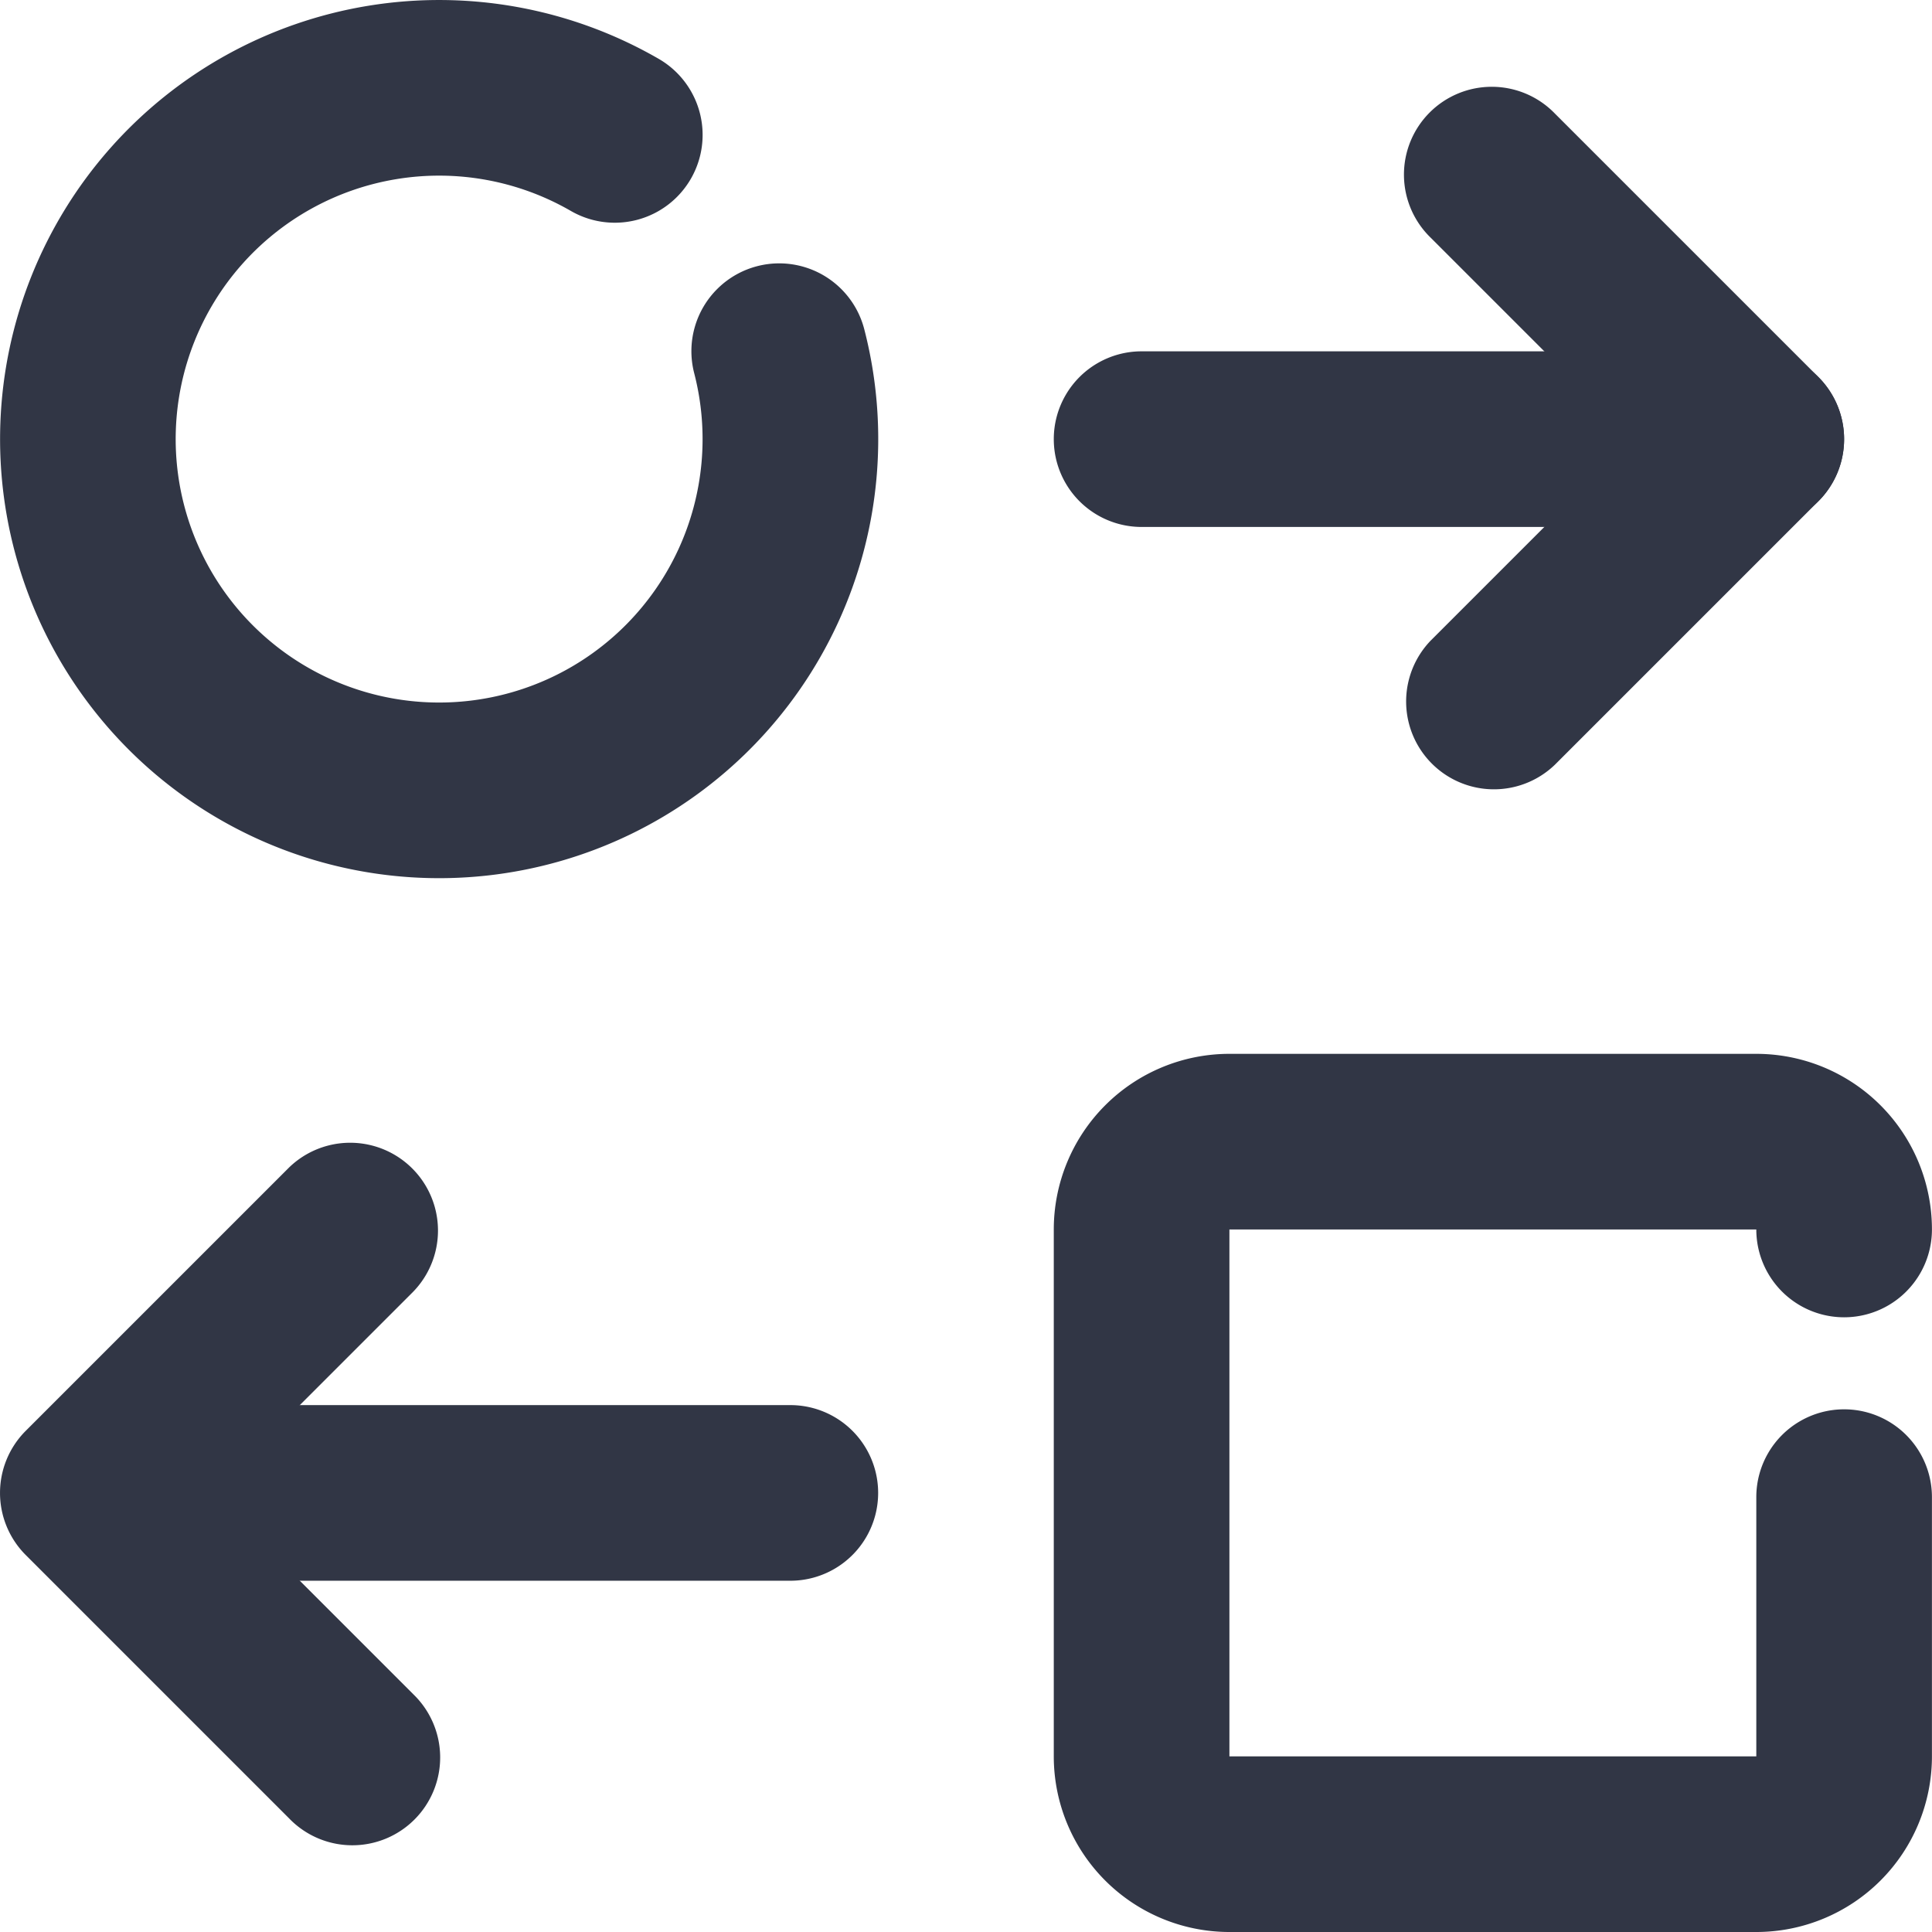 <?xml version="1.0" standalone="no"?><!DOCTYPE svg PUBLIC "-//W3C//DTD SVG 1.1//EN" "http://www.w3.org/Graphics/SVG/1.1/DTD/svg11.dtd"><svg t="1712821294311" class="icon" viewBox="0 0 1024 1024" version="1.1" xmlns="http://www.w3.org/2000/svg" p-id="2409" xmlns:xlink="http://www.w3.org/1999/xlink" width="200" height="200"><path d="M930.879 793.514a46.544 46.544 0 0 1 93.088 0V930.912a93.088 93.088 0 0 1-93.088 93.088h-279.264a93.088 93.088 0 0 1-93.088-93.088v-279.264a93.088 93.088 0 0 1 93.088-93.088h279.264a93.088 93.088 0 0 1 93.088 93.088 46.544 46.544 0 0 1-93.088 0h-279.264v279.264h279.264v-137.398zM605.071 279.297a46.544 46.544 0 0 1 0-93.088h325.808a46.544 46.544 0 0 1 0 93.088h-325.808z" fill="#313645" p-id="2410"></path><path d="M758.34 126.028a46.544 46.544 0 1 1 65.813-65.813l139.632 139.632a46.544 46.544 0 0 1 0 65.813l-139.632 139.632a46.544 46.544 0 0 1-65.813-65.813L865.066 232.753l-106.725-106.725zM418.895 837.824a46.544 46.544 0 0 0 0-93.088H93.088a46.544 46.544 0 0 0 0 93.088h325.808z" fill="#313645" p-id="2411"></path><path d="M219.082 684.555a46.544 46.544 0 0 0-65.813-65.813l-139.632 139.632a46.544 46.544 0 0 0 0 65.813l139.632 139.632a46.544 46.544 0 1 0 65.813-65.813L112.357 791.28l106.725-106.725zM367.93 197.752a46.544 46.544 0 1 1 90.156-23.225A232.72 232.72 0 1 1 349.173 31.218 46.544 46.544 0 0 1 302.536 111.785a139.632 139.632 0 1 0 65.394 85.967z" fill="#313645" p-id="2412"></path></svg>